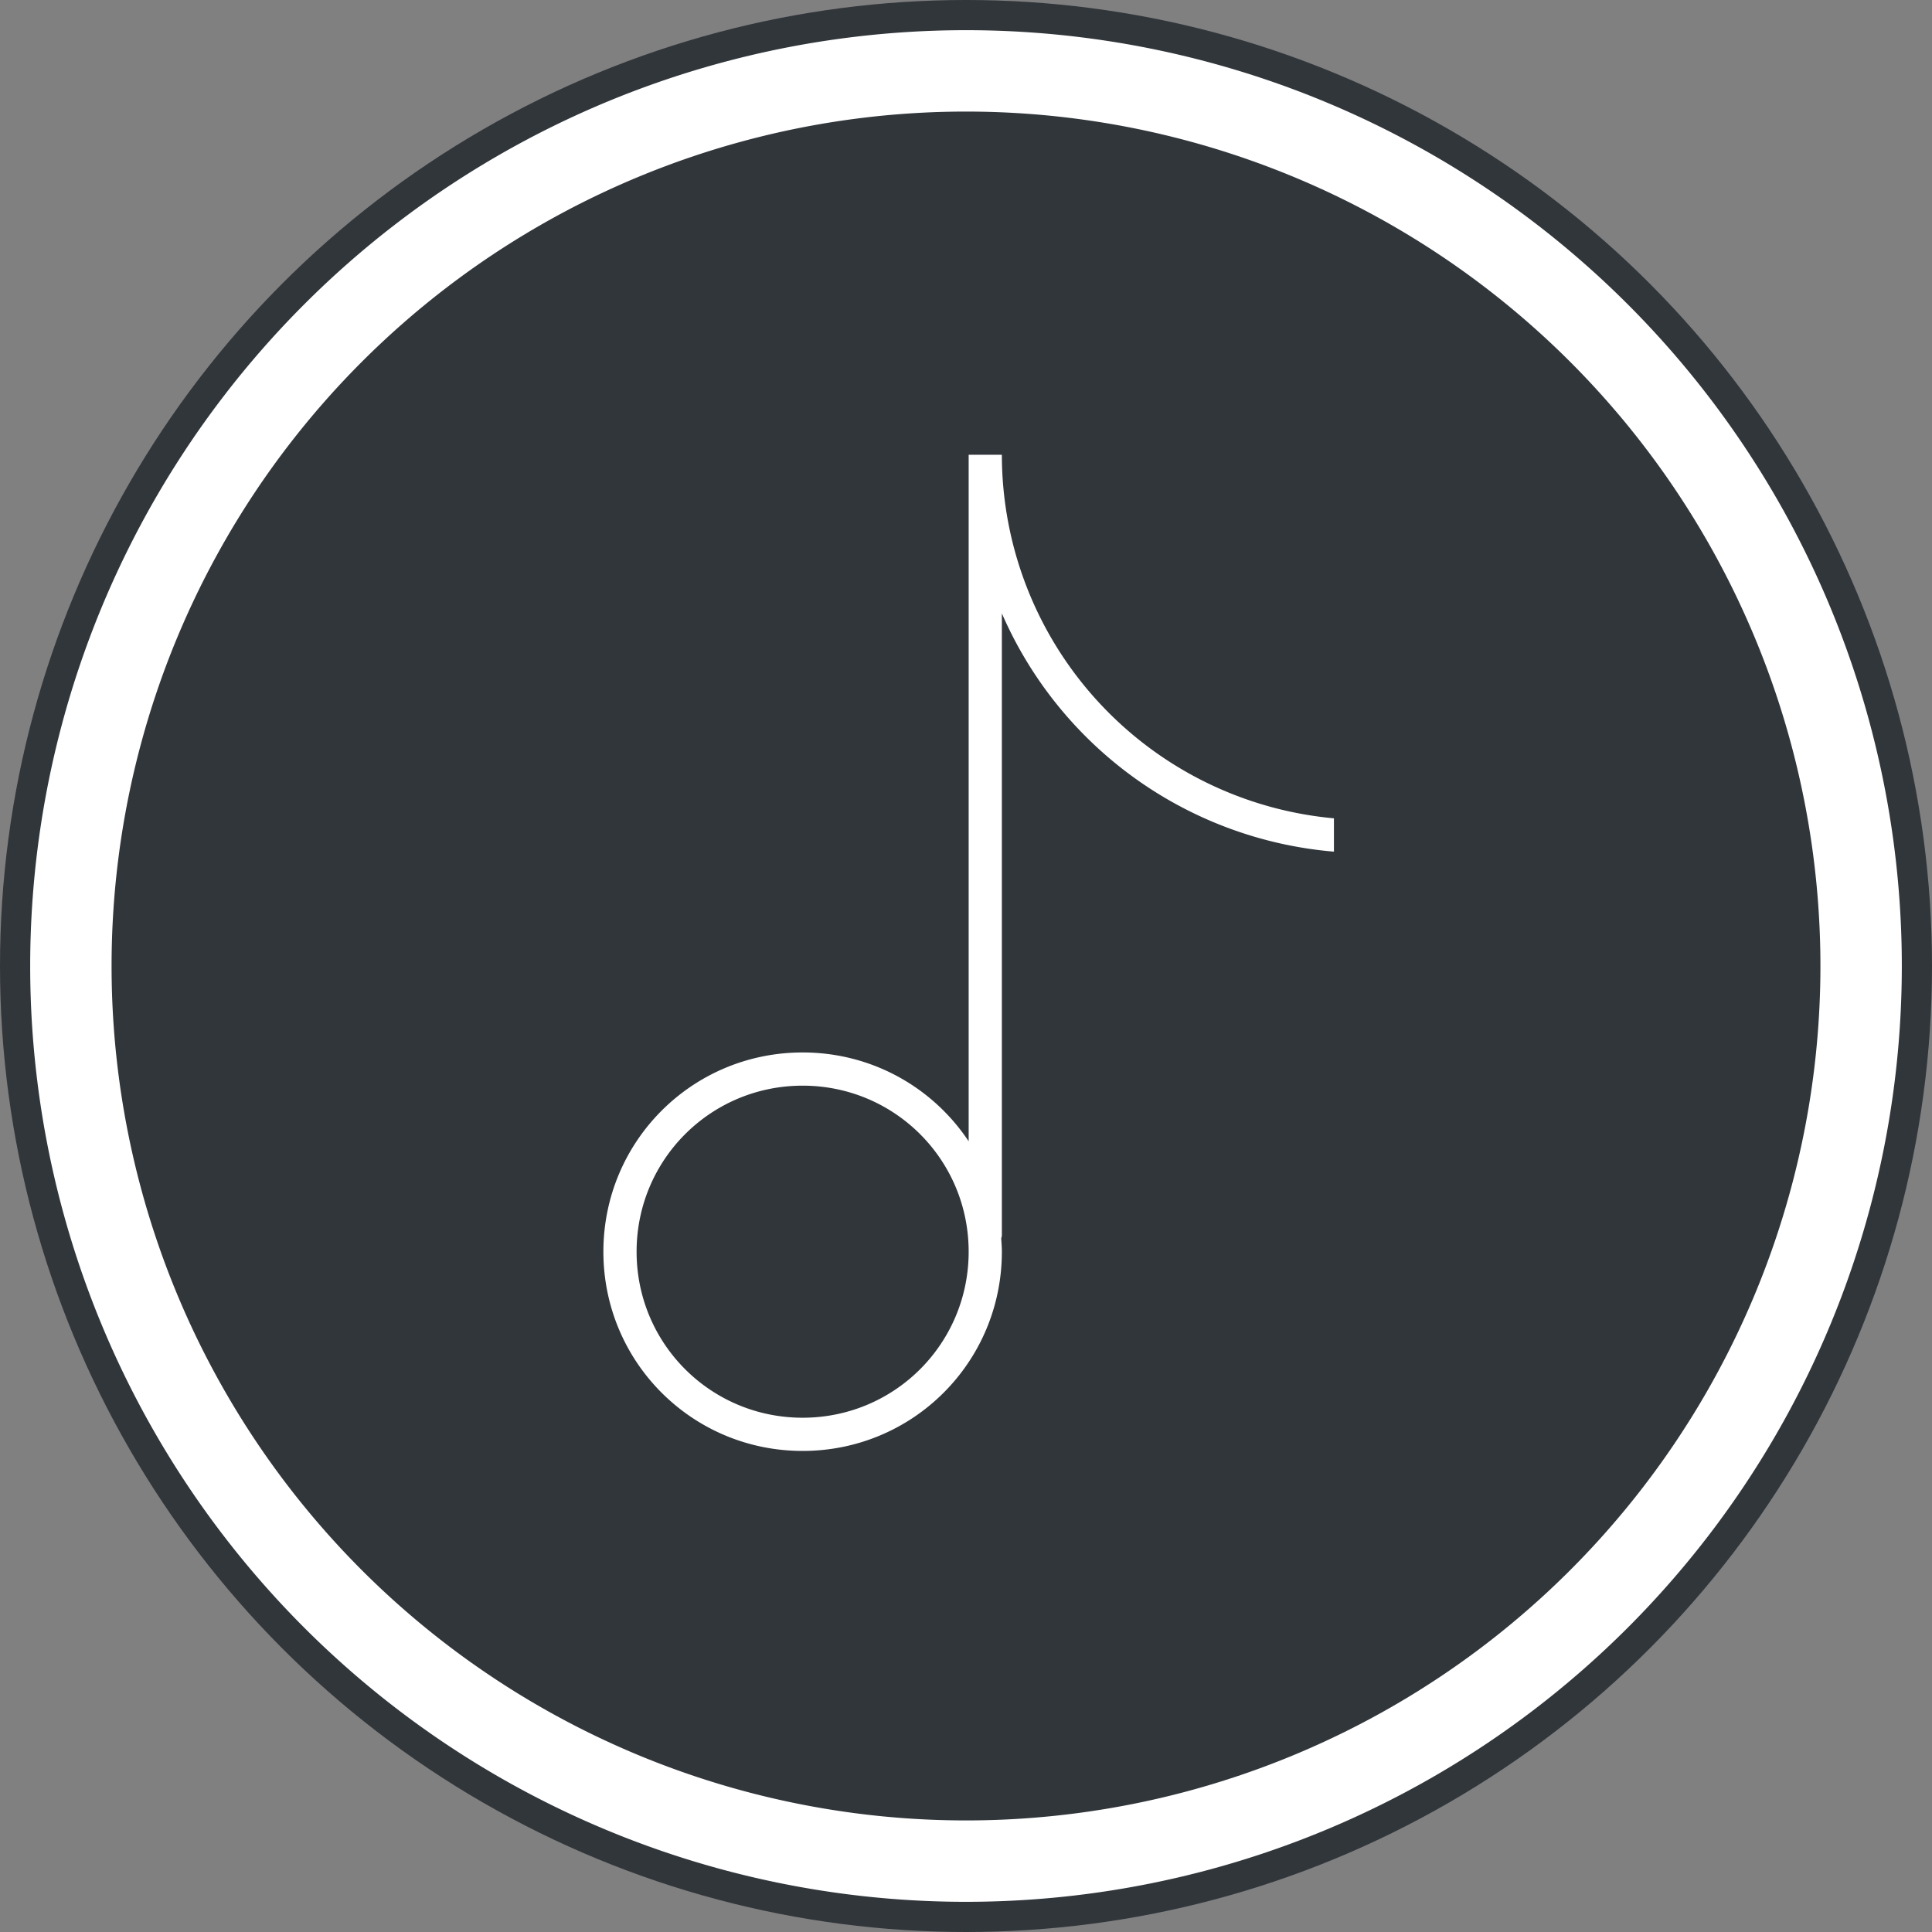 <?xml version="1.0" encoding="UTF-8" standalone="no"?>
<!-- Created with Inkscape (http://www.inkscape.org/) -->

<svg
   xmlns:dc="http://purl.org/dc/elements/1.1/"
   xmlns:cc="http://creativecommons.org/ns#"
   xmlns:rdf="http://www.w3.org/1999/02/22-rdf-syntax-ns#"
   xmlns:svg="http://www.w3.org/2000/svg"
   xmlns="http://www.w3.org/2000/svg"
   xmlns:sodipodi="http://sodipodi.sourceforge.net/DTD/sodipodi-0.dtd"
   xmlns:inkscape="http://www.inkscape.org/namespaces/inkscape"
   width="64"
   height="64"
   viewBox="0 0 64 64"
   id="svg4178"
   version="1.1"
   inkscape:version="0.91 r13725"
   sodipodi:docname="clementine.svg">
  <rect x="0" y="0" width="64" height="64" fill="#808080" stroke="none"/>
  <defs
     id="defs4180" />
  <sodipodi:namedview
     id="base"
     pagecolor="#ffffff"
     bordercolor="#666666"
     borderopacity="1.0"
     inkscape:pageopacity="0.0"
     inkscape:pageshadow="2"
     inkscape:zoom="8.2004362"
     inkscape:cx="33.914363"
     inkscape:cy="30.936595"
     inkscape:document-units="px"
     inkscape:current-layer="layer1"
     showgrid="false"
     units="px"
     inkscape:window-width="1280"
     inkscape:window-height="722"
     inkscape:window-x="0"
     inkscape:window-y="28"
     inkscape:window-maximized="1" />
  <g
     inkscape:label="Layer 1"
     inkscape:groupmode="layer"
     id="layer1"
     transform="translate(0,-988.362)">
    <circle
       style="opacity:1;fill:#31363b;fill-opacity:1;stroke:none;stroke-width:1.243;stroke-miterlimit:4;stroke-dasharray:none;stroke-opacity:1"
       id="path4746"
       cx="32"
       cy="1020.362"
       r="32" />
    <path
       inkscape:connector-curvature="0"
       style="opacity:1;fill:#ffffff;fill-opacity:1;stroke:none;stroke-width:1.243;stroke-miterlimit:4;stroke-dasharray:none;stroke-opacity:1"
       d="m 32,989.362 a 31,31 0 0 0 -31,31 31,31 0 0 0 31,31 31,31 0 0 0 31,-31 31,31 0 0 0 -31,-31 z m 0,2.696 a 28.304,28.304 0 0 1 28.304,28.304 28.304,28.304 0 0 1 -28.304,28.304 28.304,28.304 0 0 1 -28.304,-28.304 28.304,28.304 0 0 1 28.304,-28.304 z"
       id="path4145-3" />
    <path
       inkscape:connector-curvature="0"
       style="display:inline;opacity:1;fill:#ffffff;fill-opacity:1;stroke:none"
       d="m 32.088,1003.426 0,2.2 0,20.543 c -1.18,-1.776 -3.198,-2.943 -5.5,-2.943 -3.656,0 -6.6,2.943 -6.6,6.6 0,3.657 2.944,6.6 6.6,6.6 3.656,0 6.6,-2.943 6.6,-6.6 0,-0.147 -0.012,-0.293 -0.021,-0.438 0.007,-0.034 0.021,-0.07 0.021,-0.112 l 0,-20.595 a 13.2,13.2 0 0 0 11,7.893 l 0,-1.104 a 12.1,12.1 0 0 1 -11,-12.044 l -1.1,0 z m -5.5,20.9 c 3.047,0 5.5,2.453 5.5,5.5 0,3.047 -2.453,5.5 -5.5,5.5 -3.047,0 -5.5,-2.453 -5.5,-5.5 0,-3.047 2.453,-5.5 5.5,-5.5 z"
       id="rect4165" />
  </g>
</svg>
